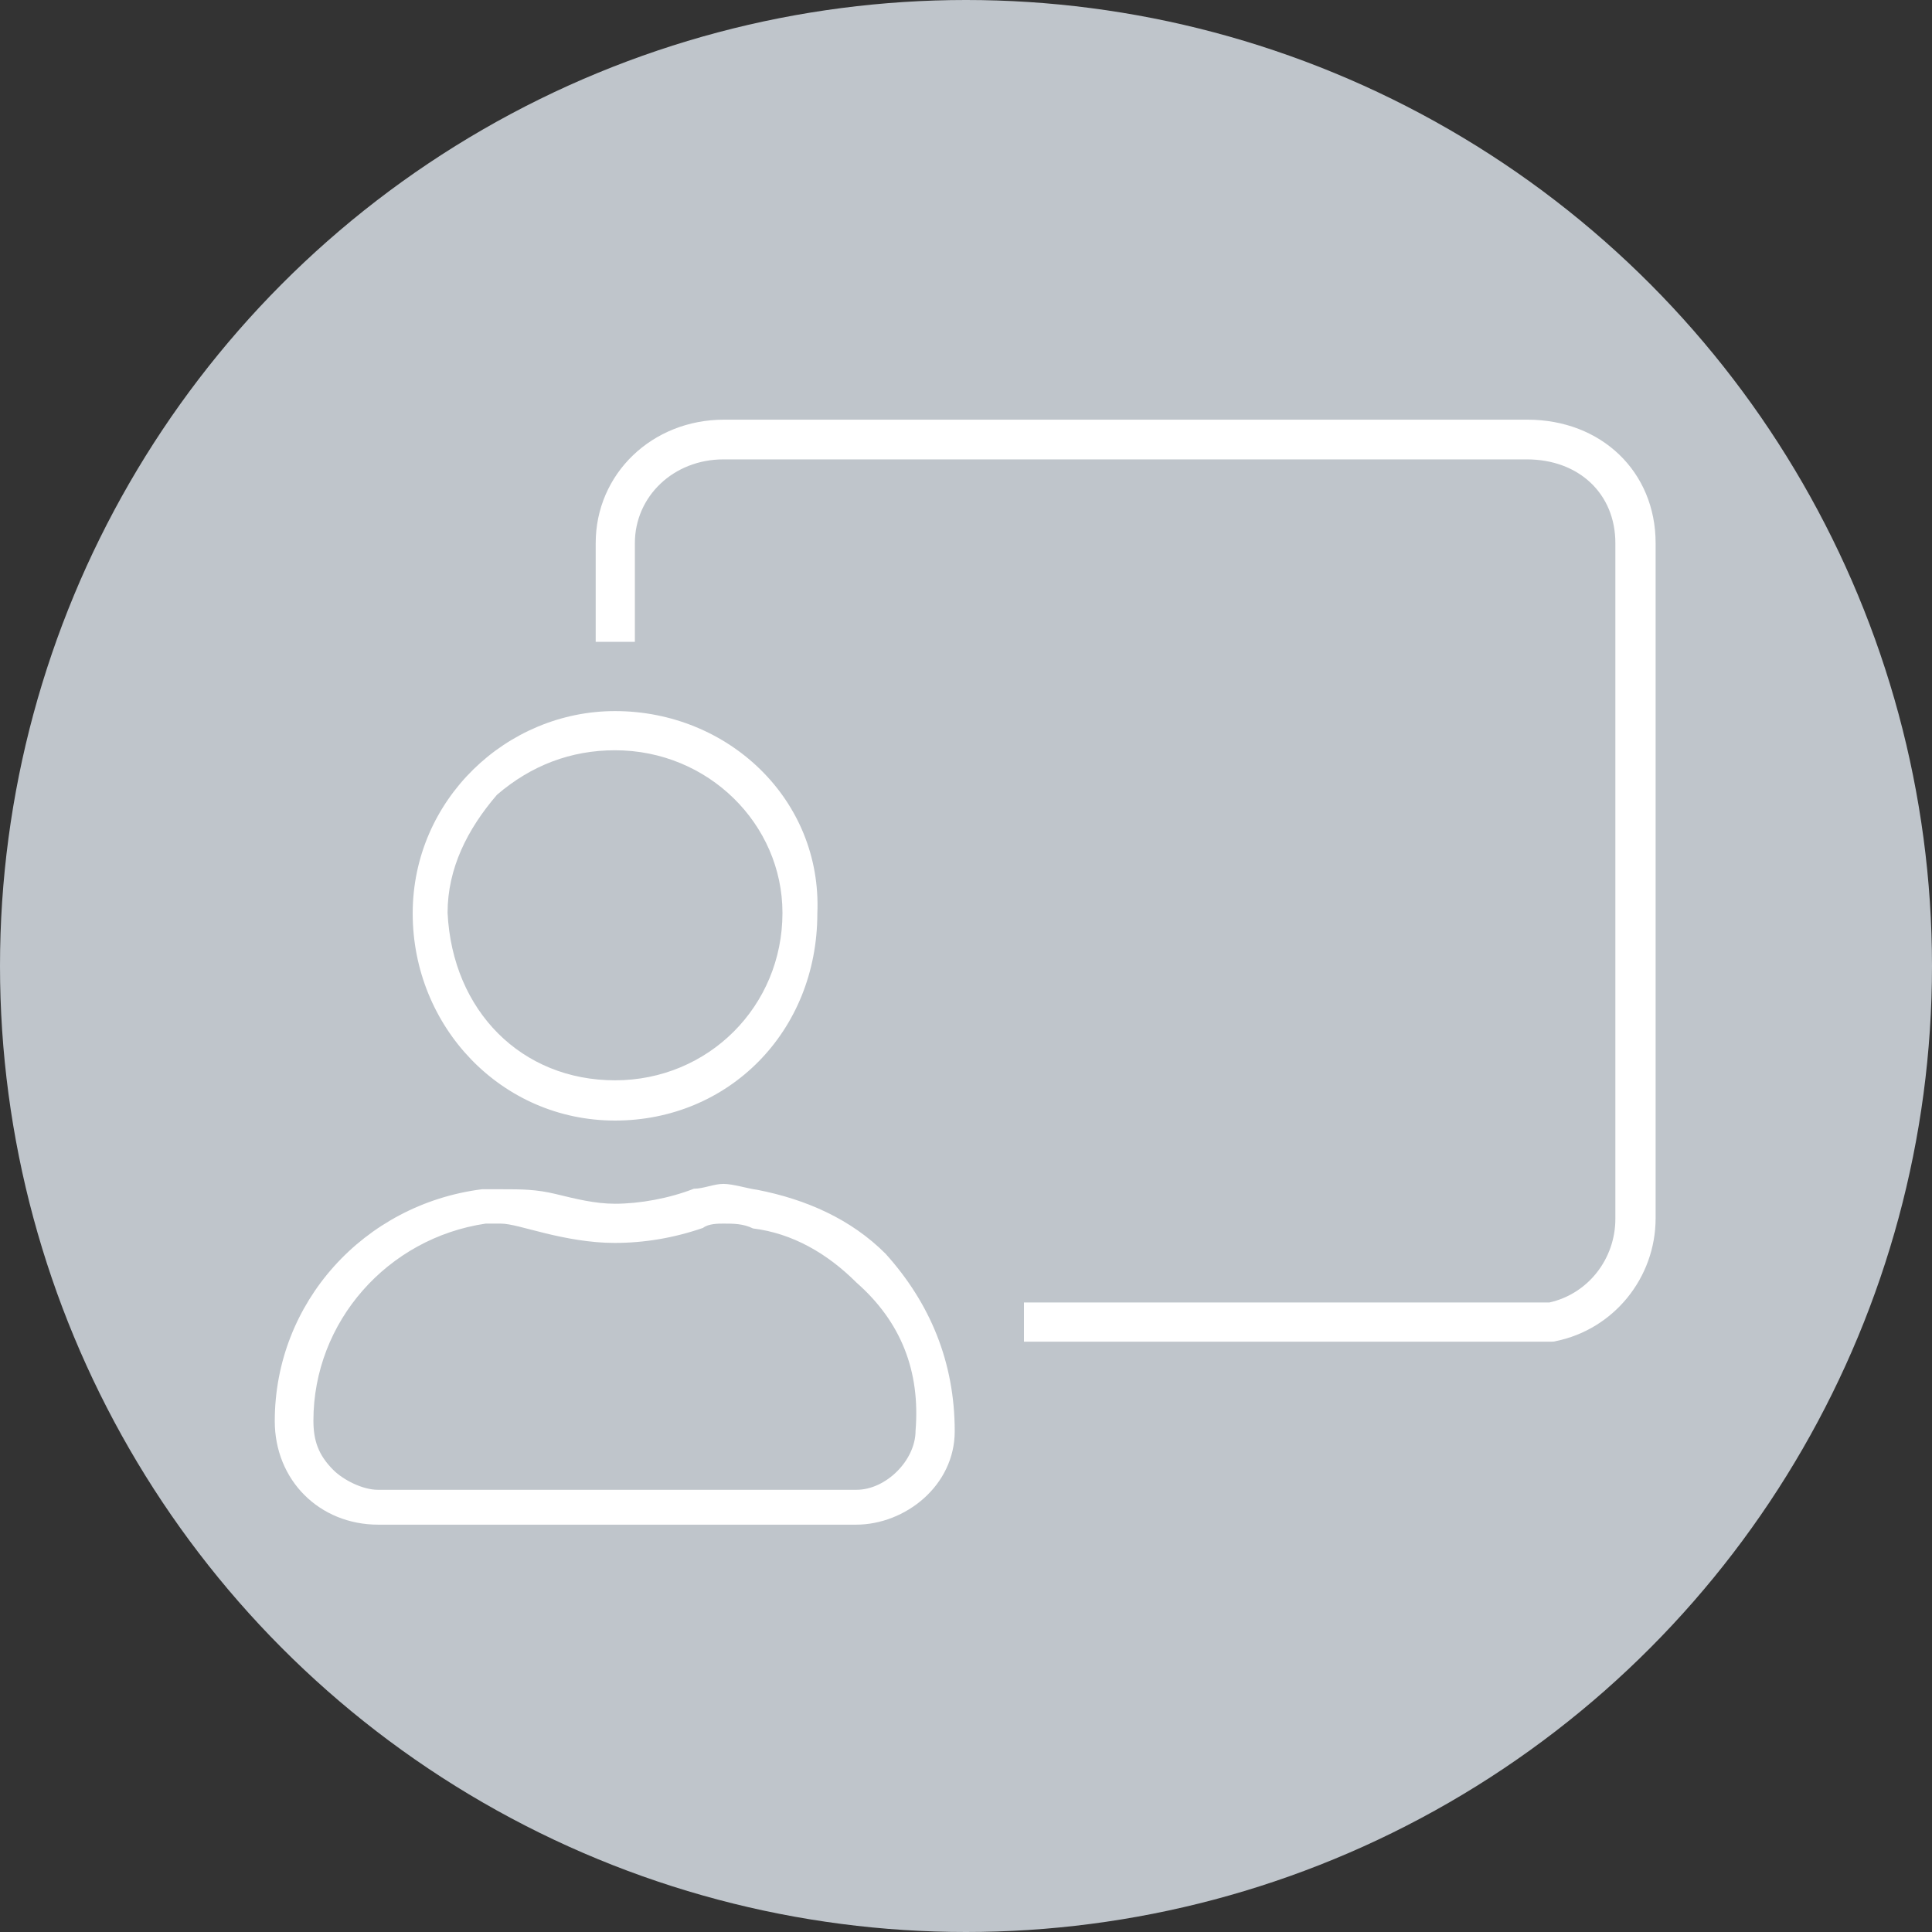 <?xml version="1.0" encoding="utf-8"?>
<!-- Generator: Adobe Illustrator 25.2.3, SVG Export Plug-In . SVG Version: 6.00 Build 0)  -->
<svg version="1.1" id="Layer_1" xmlns="http://www.w3.org/2000/svg" xmlns:xlink="http://www.w3.org/1999/xlink" x="0px" y="0px"
	 viewBox="0 0 360 360" style="enable-background:new 0 0 360 360;" xml:space="preserve">
<rect x="0" y="0" width="360" height="360" fill="#333333" stroke="none"/>
<style type="text/css">
	.st0{fill:#BFC5CB;}
	.st1{fill:#FFFFFF;}
</style>
<circle class="st0" cx="180" cy="180" r="180"/>
<g>
	<path class="st1" d="M289.1,250h-98.3v-7.3h97.9c7.2-1.6,12.3-8.1,12.3-15.6V101.2c0-9.2-6.8-15.6-16.5-15.6H134.8
		c-9.3,0-16.5,6.9-16.5,15.6v18.4H111v-18.4c0-12.9,10.5-23,23.9-23h149.7c13.8,0,23.9,9.7,23.9,23V227c0,11.1-7.8,20.7-18.6,22.9
		C289.6,250,289.3,250,289.1,250z"/>
	<path class="st1" d="M134.8,228L134.8,228c1.8,0,3.7,0,5.5,0.9c7.3,0.9,13.8,4.6,19.3,10.1c8.3,7.3,11.9,16.5,11,27.6
		c0,5.5-5.5,11-11,11c-6.4,0-11.9,0-18.4,0c-12.9,0-12.9,0-12.9,0c-12.9,0-12.9,0-12.9,0c-0.9,0-0.9,0-0.9,0c-12.9,0-12.9,0-12.9,0
		c-13.8,0-13.8,0-13.8,0c-5.5,0-11,0-17.4,0c-2.8,0-6.4-1.8-8.3-3.7c-2.8-2.8-3.7-5.5-3.7-9.2c0-18.4,13.8-34,32.1-36.7
		c0.9,0,1.8,0,2.8,0c1.8,0,4.6,0.9,8.3,1.8c3.7,0.9,8.3,1.8,12.9,1.8c5.5,0,11-0.9,16.5-2.8C132,228,133.9,228,134.8,228
		 M134.8,220.6c-1.8,0-3.7,0.9-5.5,0.9c-4.6,1.8-10.1,2.8-14.7,2.8c-3.7,0-7.3-0.9-11-1.8c-3.7-0.9-6.4-0.9-10.1-0.9
		c-0.9,0-2.8,0-3.7,0c-22,2.8-38.6,21.1-38.6,43.2c0,11,8.3,19.3,19.3,19.3c6.4,0,11.9,0,17.4,0c9.2,0,17.4,0,26.6,0h0.9
		c8.3,0,17.4,0,25.7,0c6.4,0,11.9,0,18.4,0c9.2,0,18.4-7.3,18.4-17.4c0-12.9-4.6-23.9-12.9-33.1c-6.4-6.4-14.7-10.1-23.9-11.9
		C139.4,221.5,136.6,220.6,134.8,220.6L134.8,220.6z"/>
	<path class="st1" d="M114.6,132.5c0,7.3,0,7.3,0,7.3c17.4,0,31.2,13.8,31.2,30.3c0,17.4-13.8,31.2-31.2,31.2s-30.3-12.9-31.2-31.2
		c0-8.3,3.7-15.6,9.2-22c6.4-5.5,13.8-8.3,22-8.3C114.6,132.5,114.6,132.5,114.6,132.5 M114.6,132.5c-20.2,0-37.7,16.5-37.7,37.7
		c0,21.1,16.5,38.6,37.7,38.6l0,0c21.1,0,37.7-16.5,37.7-38.6C153.2,149,135.7,132.5,114.6,132.5L114.6,132.5L114.6,132.5z"/>
</g>
</svg>
